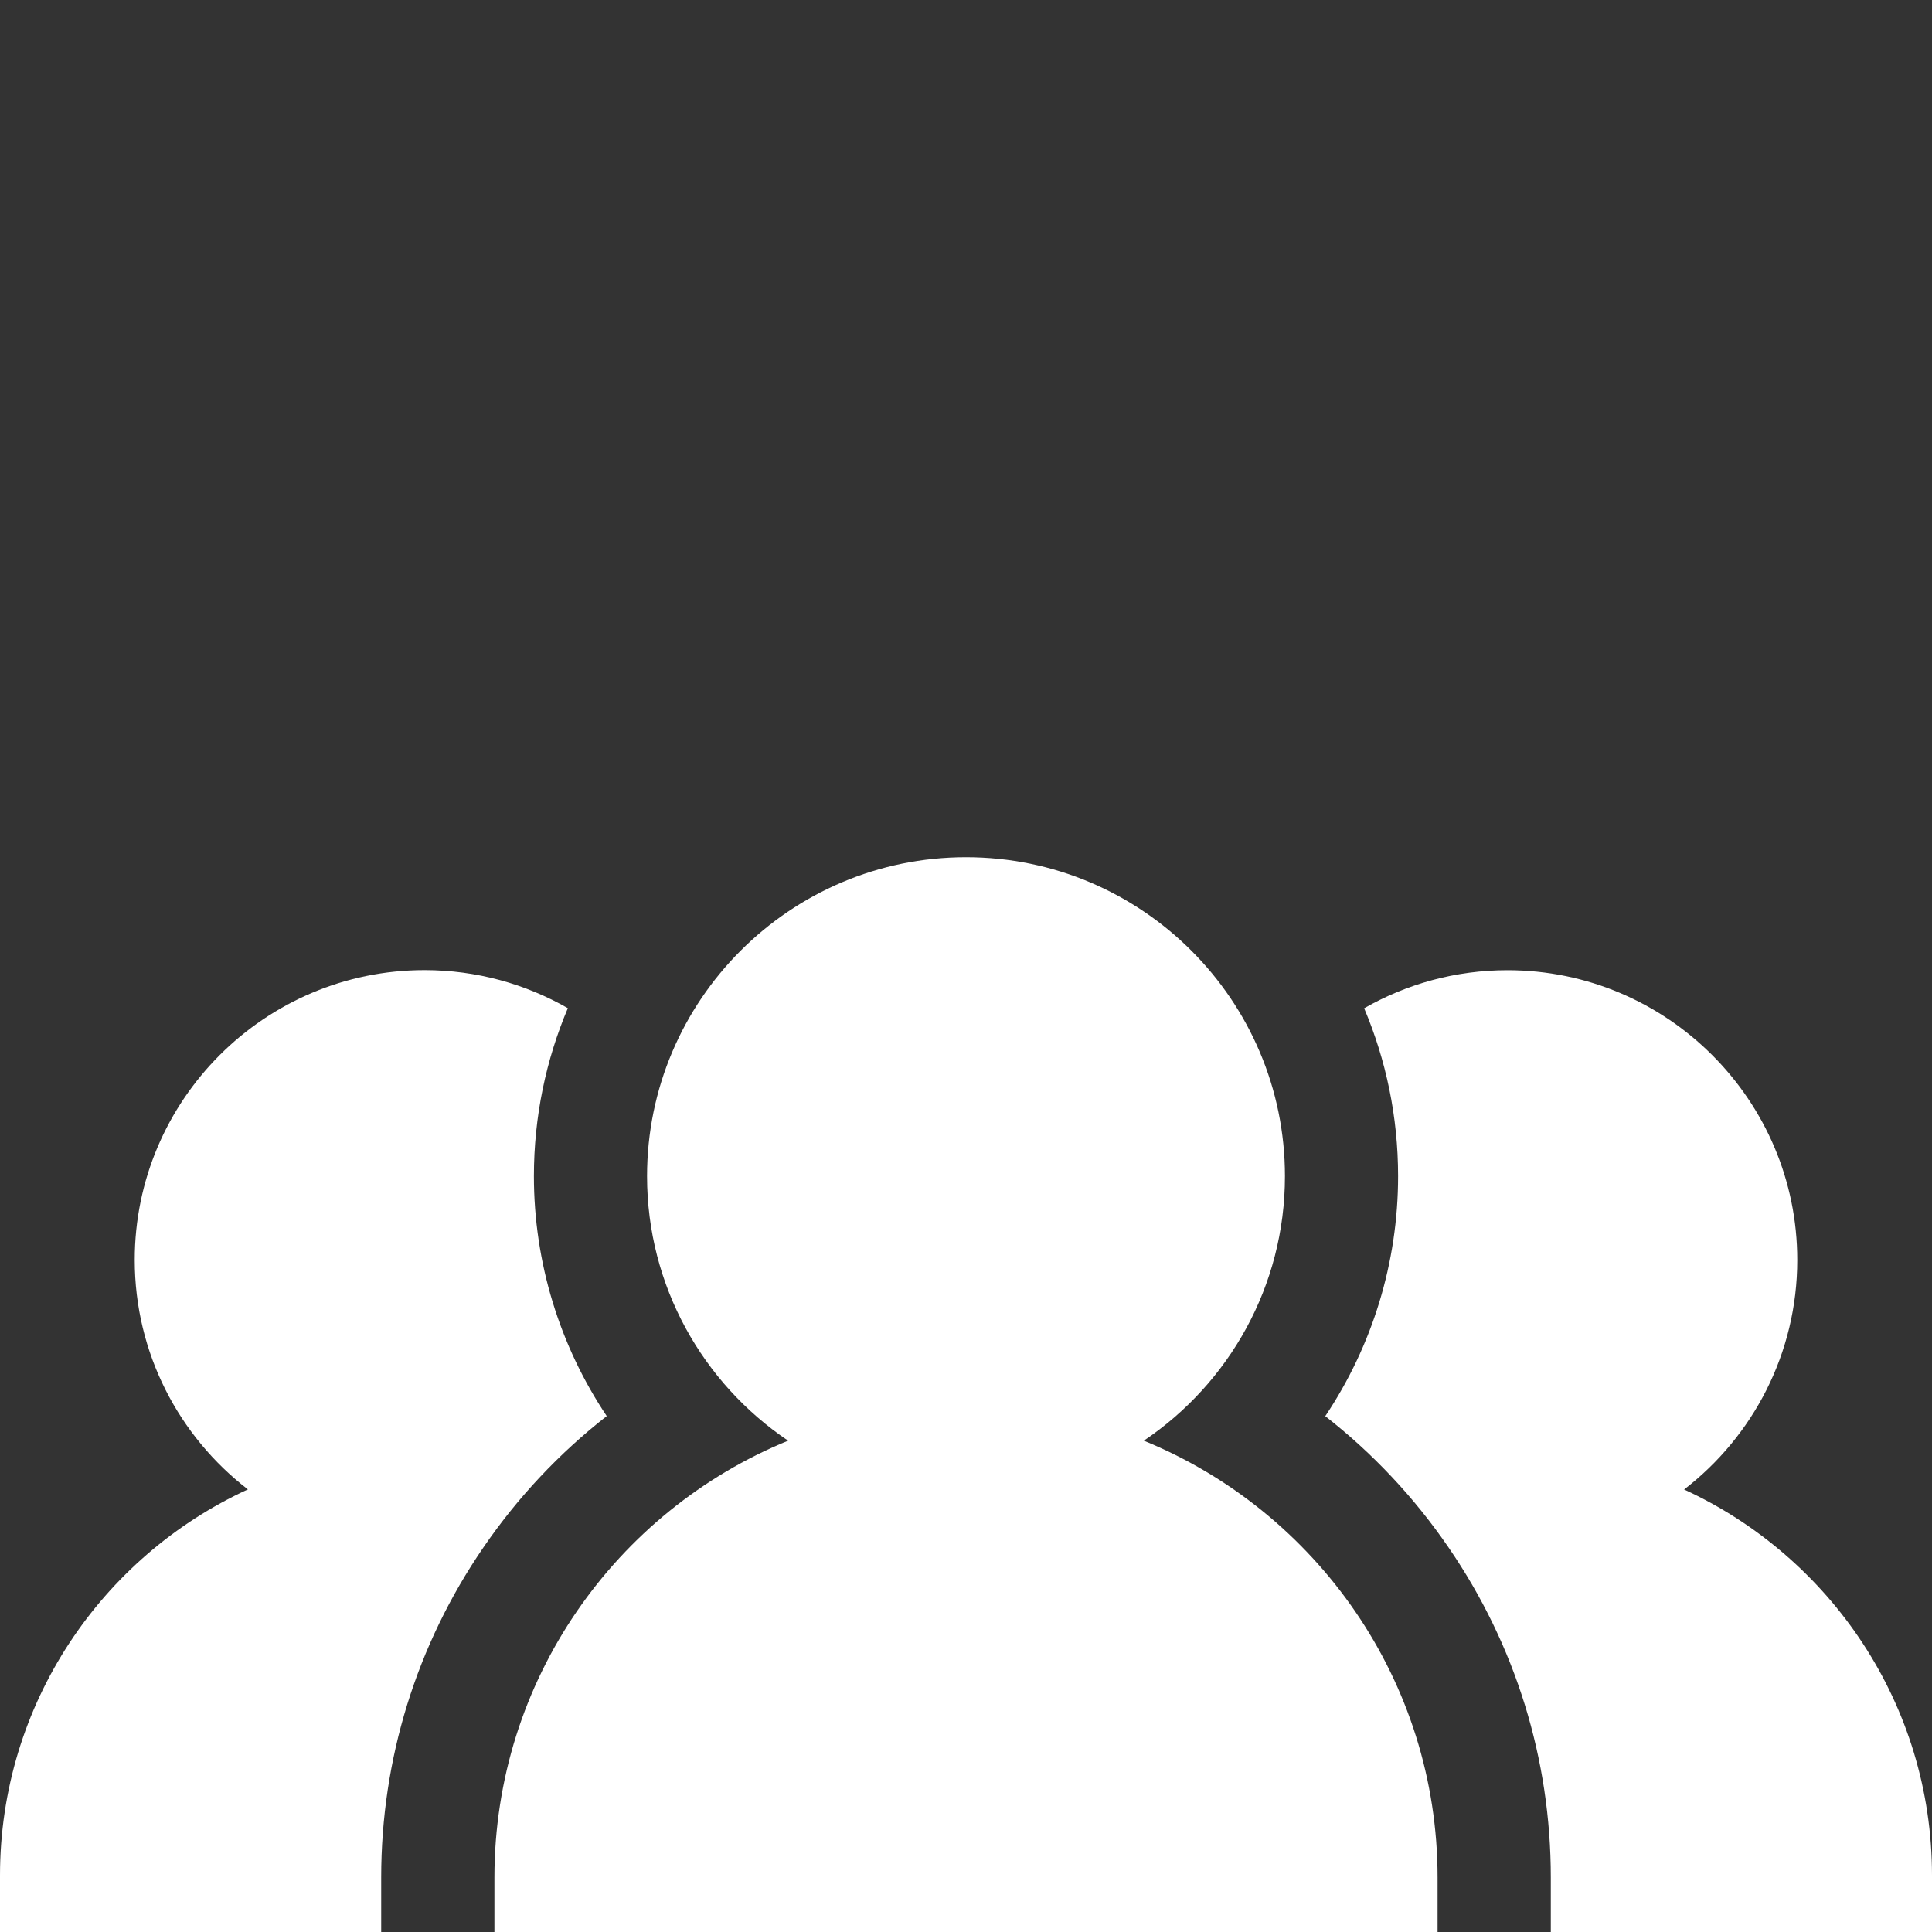 <svg width="23" height="23" viewBox="0 0 23 23" fill="none" xmlns="http://www.w3.org/2000/svg">
<rect x="0" y="0" width="23" height="23" fill="#333333" stroke="none"/>
<g clip-path="url(#clip0)">
<path d="M6.356 14.001C6.356 13.293 6.5 12.617 6.76 12.002C6.256 11.714 5.674 11.549 5.054 11.549C3.151 11.549 1.604 13.097 1.604 14.999C1.604 16.11 2.132 17.1 2.951 17.731C1.211 18.53 0 20.289 0 22.326V23H4.538V22.35C4.538 20.942 4.958 19.583 5.754 18.423C6.164 17.824 6.66 17.298 7.223 16.858C6.665 16.024 6.356 15.034 6.356 14.001Z" fill="white"/>
<path d="M20.049 17.732C20.868 17.101 21.396 16.111 21.396 15C21.396 13.098 19.849 11.55 17.946 11.55C17.326 11.55 16.744 11.715 16.24 12.003C16.5 12.618 16.644 13.293 16.644 14.002C16.644 15.035 16.335 16.025 15.777 16.859C16.34 17.299 16.836 17.825 17.246 18.424C18.042 19.584 18.462 20.942 18.462 22.351V23.001H23V22.327C23 20.29 21.789 18.532 20.049 17.732Z" fill="white"/>
<path d="M13.617 17.151C14.63 16.469 15.297 15.312 15.297 14.002C15.297 11.908 13.594 10.205 11.5 10.205C9.407 10.205 7.703 11.908 7.703 14.002C7.703 15.312 8.37 16.469 9.382 17.151C7.333 17.989 5.886 20.004 5.886 22.351V23H17.114V22.351C17.114 20.004 15.667 17.989 13.617 17.151Z" fill="white"/>
</g>
<defs>
<clipPath id="clip0">
<rect width="23" height="23" fill="white"/>
</clipPath>
</defs>
</svg>
